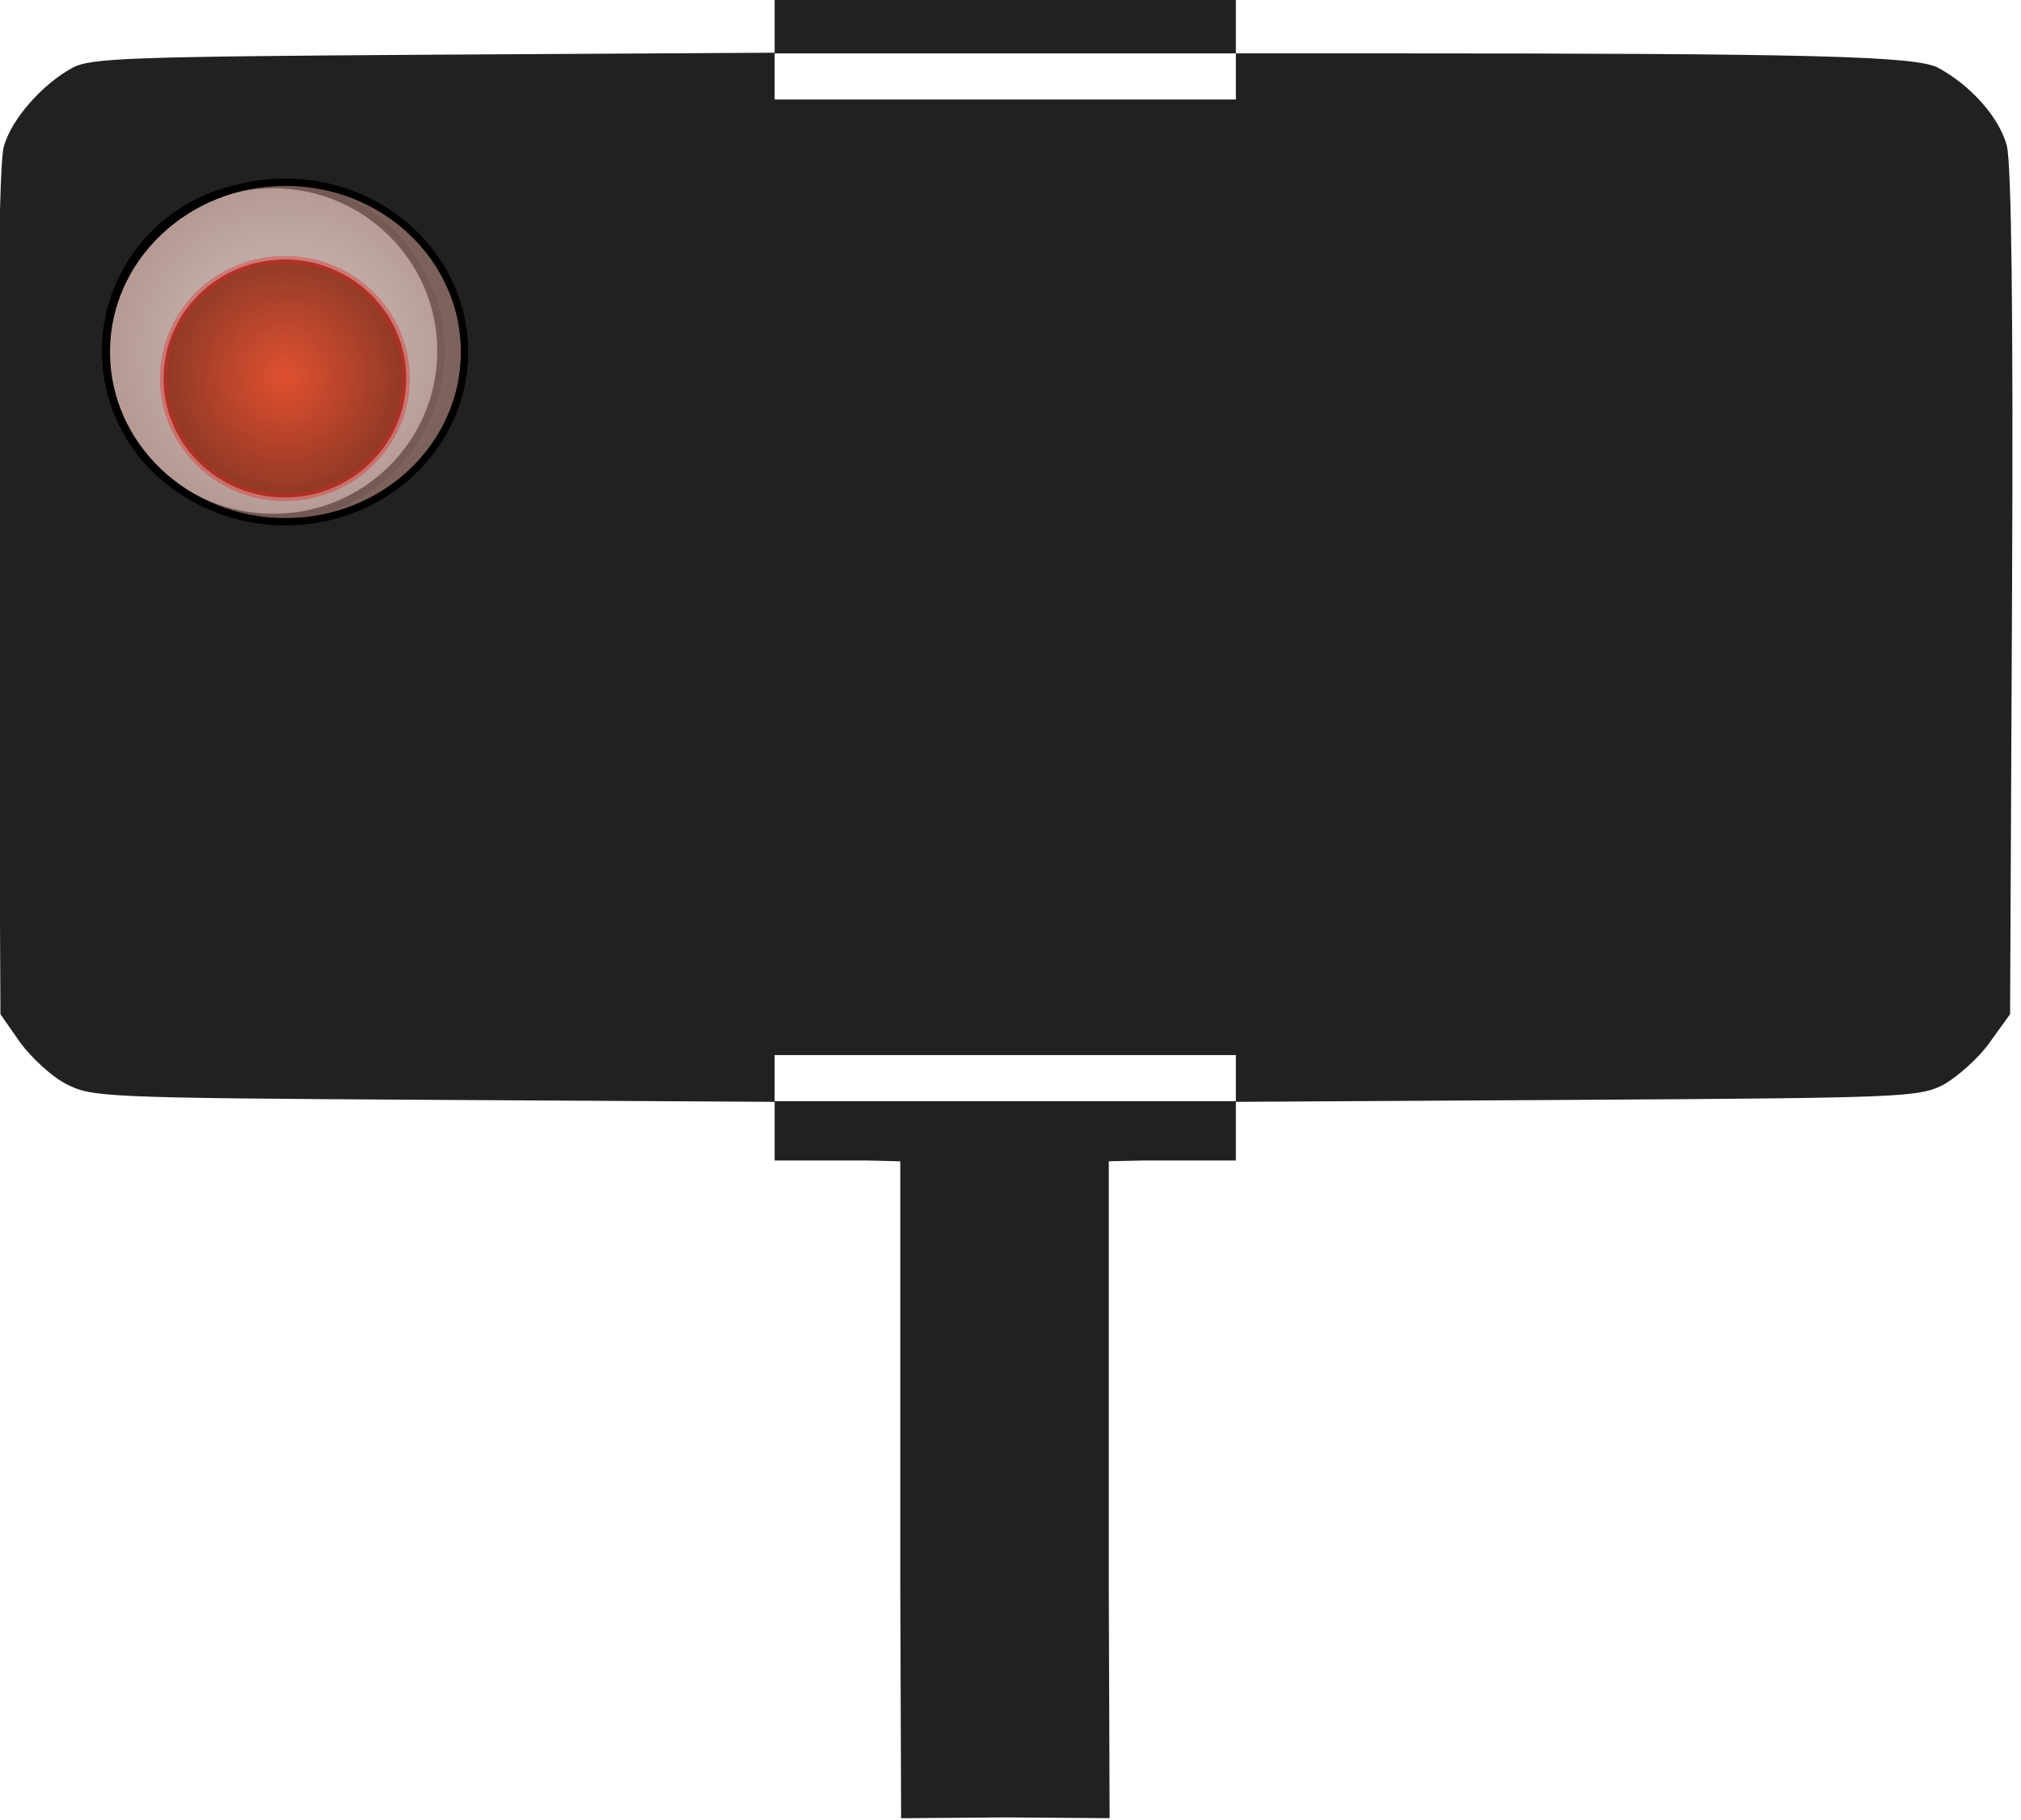 <?xml version="1.0" encoding="utf-8"?>
<svg viewBox="92.406 30.172 276.051 248.594" xmlns="http://www.w3.org/2000/svg" xmlns:bx="https://boxy-svg.com">
  <defs>
    <radialGradient gradientUnits="userSpaceOnUse" cx="2430" cy="2845.971" r="1528.608" id="gradient-2">
      <stop offset="0" style="stop-color: rgba(0, 0, 0, 1)"/>
      <stop offset="1" style="stop-color: rgba(0, 0, 0, 1)"/>
    </radialGradient>
    <radialGradient gradientUnits="userSpaceOnUse" cx="60.453" cy="39.707" r="19.908" id="gradient-0" spreadMethod="reflect" gradientTransform="matrix(1.229, 0, 0, 1.175, 57.11, 31.602)">
      <stop offset="0" style="stop-color: rgba(196, 174, 169, 0.87)"/>
      <stop offset="1" style="stop-color: rgba(155, 117, 109, 0.87)"/>
    </radialGradient>
    <radialGradient gradientUnits="userSpaceOnUse" cx="59.677" cy="40.063" r="14.265" id="gradient-1" gradientTransform="matrix(1.162, 0, 0, 1.17, 58.984, 30.977)">
      <stop offset="0" style="stop-color: rgba(228, 52, 13, 0.94)"/>
      <stop offset="1" style="stop-color: rgba(132, 30, 8, 0.94)"/>
    </radialGradient>
    <filter id="drop-shadow-filter-0" x="-500%" y="-500%" width="1000%" height="1000%" bx:preset="drop-shadow 1 3 4 2 0.39 rgba(49,32,32,0.81)">
      <feGaussianBlur in="SourceAlpha" stdDeviation="2"/>
      <feOffset dx="3" dy="4"/>
      <feComponentTransfer result="offsetblur">
        <feFuncA id="spread-ctrl" type="linear" slope="0.78"/>
      </feComponentTransfer>
      <feFlood flood-color="rgba(49,32,32,0.81)"/>
      <feComposite in2="offsetblur" operator="in"/>
      <feMerge>
        <feMergeNode/>
        <feMergeNode in="SourceGraphic"/>
      </feMerge>
    </filter>
  </defs>
  <g transform="matrix(0.09, 0, 0, -0.09, 11.015, 410.06)" fill="#000000" stroke="none" style="">
    <path d="M 2080 4185 L 2080 4141 L 1563 4138 C 1100 4135 1042 4133 1014 4118 C 967 4092 921 4039 910 3998 C 903 3974 900 3730 902 3321 L 905 2682 L 935 2639 C 952 2616 983 2587 1005 2576 C 1044 2556 1060 2555 1563 2552 L 2080 2549 L 2080 2505 L 2080 2460 L 2220 2460 L 2270.694 2458.759 L 2270.694 1813.759 L 2271.953 1461.941 L 2431.259 1463.182 L 2588.376 1462.004 L 2587.117 1813.822 L 2587.117 2458.822 L 2640 2460 L 2780 2460 L 2780 2505 L 2780 2549 L 3298 2552 C 3795 2555 3816 2556 3854 2575 C 3875 2587 3907 2615 3924 2639 L 3955 2682 L 3958 3322 C 3960 3744 3957 3974 3950 4000 C 3939 4042 3896 4091 3846 4118 C 3814 4136 3650 4140 3003 4140 L 2780 4140 L 2780 4185 L 2780 4230 L 2430 4230 L 2080 4230 L 2080 4185 Z M 2780 4105 L 2780 4070 L 2430 4070 L 2080 4070 L 2080 4105 L 2080 4140 L 2430 4140 L 2780 4140 L 2780 4105 Z M 2780 2585 L 2780 2550 L 2430 2550 L 2080 2550 L 2080 2585 L 2080 2620 L 2430 2620 L 2780 2620 L 2780 2585 Z" style="fill: url(#gradient-2); fill-opacity: 0.87;"/>
  </g>
  <ellipse style="stroke: rgb(0, 0, 0); fill: rgb(255, 255, 255);" cx="129.729" cy="78.111" rx="22.904" ry="22.729"/>
  <ellipse style="stroke: rgb(0, 0, 0); fill: url(#gradient-0); paint-order: fill; fill-opacity: 0.85;" cx="131.393" cy="78.242" rx="24.463" ry="23.185"/>
  <ellipse style="opacity: 0.92; filter: url(#drop-shadow-filter-0); stroke: rgba(231, 27, 27, 0.4); fill: url(#gradient-1);" cx="128.32" cy="77.861" rx="16.574" ry="16.25"/>
</svg>